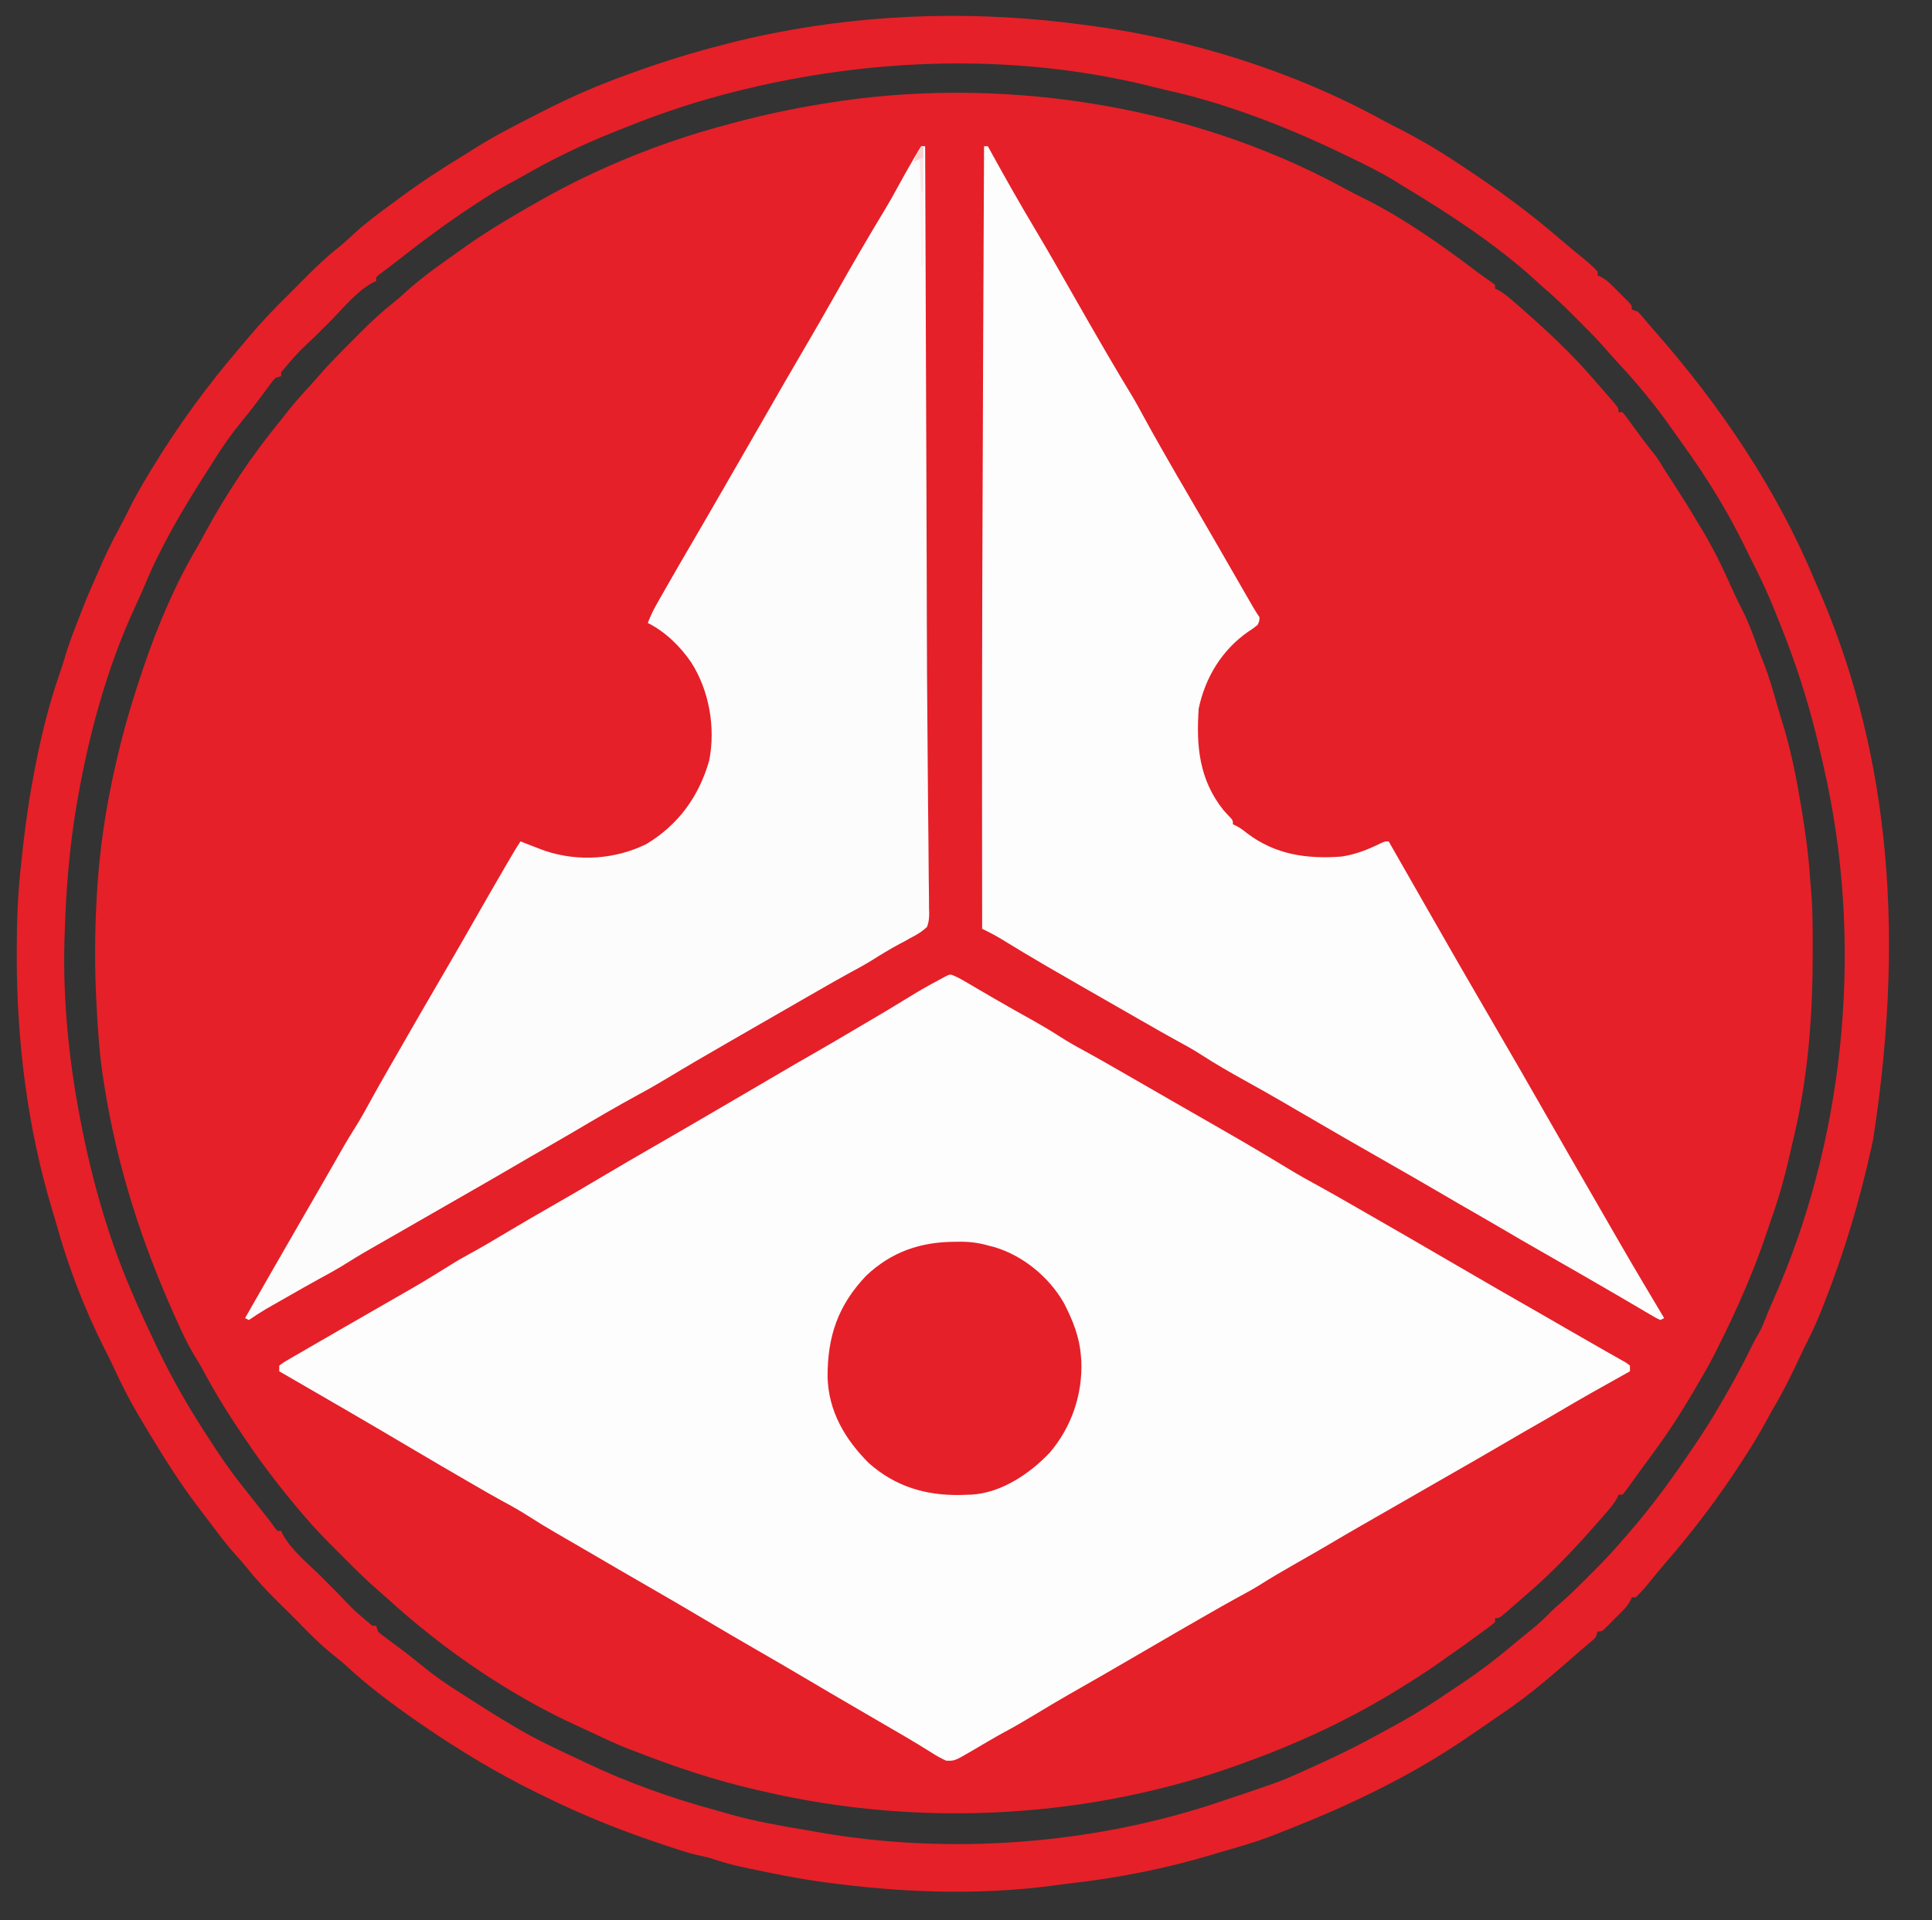 <?xml version="1.0" encoding="UTF-8"?>
<svg version="1.1" xmlns="http://www.w3.org/2000/svg" width="1017" height="1011">
<rect width="100%" height="100%" fill="#333333" stroke="none"/>
<path d="M0 0 C3.03 1.693 6.103 3.236 9.223 4.758 C30.946 15.547 50.907 29.676 70.167 44.311 C72.085 45.732 74.044 47.079 76.012 48.43 C77.009 49.177 78.007 49.925 79.035 50.695 C79.035 51.355 79.035 52.015 79.035 52.695 C79.565 52.917 80.095 53.139 80.641 53.367 C83.884 55.166 86.564 57.522 89.348 59.945 C89.958 60.473 90.568 61.001 91.197 61.545 C105.551 74.052 119.732 87.139 132.035 101.695 C133.062 102.872 134.091 104.048 135.121 105.223 C136.238 106.505 137.356 107.788 138.473 109.07 C139.018 109.69 139.563 110.31 140.125 110.949 C144.035 115.469 144.035 115.469 144.035 117.695 C144.695 117.695 145.355 117.695 146.035 117.695 C147.253 119.021 147.253 119.021 148.609 120.879 C149.109 121.555 149.609 122.232 150.123 122.928 C150.651 123.656 151.179 124.383 151.723 125.133 C152.808 126.607 153.894 128.081 154.98 129.555 C155.505 130.269 156.03 130.984 156.571 131.721 C158.856 134.802 161.236 137.806 163.633 140.801 C165.271 143.014 166.627 145.327 168.035 147.695 C169.788 150.436 171.57 153.158 173.348 155.883 C177.374 162.081 181.286 168.324 185.035 174.695 C186.035 176.341 187.035 177.987 188.035 179.633 C193.583 188.936 198.328 198.39 202.711 208.29 C204.763 212.913 206.884 217.458 209.223 221.945 C212.493 228.35 214.886 235.026 217.328 241.777 C218.363 244.584 219.487 247.355 220.598 250.133 C223.301 257.138 225.358 264.289 227.406 271.506 C228.026 273.663 228.669 275.813 229.32 277.961 C229.641 279.026 229.641 279.026 229.969 280.112 C230.553 282.047 231.14 283.98 231.727 285.914 C235.403 298.897 237.981 312.079 240.16 325.383 C240.289 326.162 240.419 326.94 240.552 327.743 C242.499 339.535 244.093 351.295 244.863 363.23 C244.983 364.944 245.127 366.656 245.292 368.365 C246.314 379.479 246.235 390.607 246.223 401.758 C246.222 402.827 246.221 403.897 246.22 404.999 C246.157 437.963 243.437 470.437 235.558 502.529 C234.974 504.95 234.429 507.378 233.887 509.809 C231.436 520.654 228.449 531.151 224.753 541.636 C223.994 543.812 223.264 545.996 222.539 548.184 C215.332 569.894 206.337 590.294 196.035 610.695 C195.541 611.699 195.048 612.704 194.539 613.738 C191.601 619.515 188.287 625.091 185.035 630.695 C184.55 631.532 184.066 632.369 183.566 633.23 C177.024 644.319 170.044 655.256 162.352 665.582 C160.377 668.236 158.434 670.907 156.5 673.59 C155.22 675.354 153.94 677.119 152.66 678.883 C152.04 679.746 151.421 680.61 150.782 681.5 C149.906 682.701 149.906 682.701 149.012 683.926 C148.224 685.015 148.224 685.015 147.42 686.126 C146.963 686.644 146.506 687.162 146.035 687.695 C145.375 687.695 144.715 687.695 144.035 687.695 C143.813 688.225 143.592 688.755 143.363 689.301 C141.564 692.544 139.209 695.224 136.785 698.008 C136.257 698.618 135.729 699.228 135.185 699.857 C122.679 714.211 109.591 728.392 95.035 740.695 C93.858 741.723 92.683 742.751 91.508 743.781 C90.225 744.899 88.943 746.016 87.66 747.133 C86.73 747.951 86.73 747.951 85.781 748.785 C81.262 752.695 81.262 752.695 79.035 752.695 C79.035 753.355 79.035 754.015 79.035 754.695 C77.725 755.913 77.725 755.913 75.887 757.27 C75.216 757.769 74.545 758.268 73.854 758.782 C72.768 759.575 72.768 759.575 71.66 760.383 C70.927 760.924 70.194 761.466 69.439 762.024 C64.033 766.005 58.564 769.887 53.035 773.695 C51.389 774.862 49.743 776.029 48.098 777.195 C42.848 780.867 37.469 784.305 32.035 787.695 C30.979 788.358 29.924 789.02 28.836 789.703 C4.146 805.073 -22.661 817.714 -49.965 827.695 C-51.107 828.12 -51.107 828.12 -52.272 828.553 C-132.761 858.352 -223.5 863.322 -306.965 843.695 C-307.849 843.494 -308.733 843.292 -309.645 843.084 C-331.635 838.038 -352.962 830.903 -373.965 822.695 C-374.841 822.363 -375.718 822.03 -376.621 821.688 C-382.814 819.295 -388.814 816.502 -394.809 813.656 C-397.629 812.317 -400.462 811.015 -403.309 809.734 C-439.839 793.129 -474.773 769.1 -504.383 742.031 C-505.769 740.777 -507.161 739.529 -508.586 738.319 C-514.797 733.023 -520.535 727.277 -526.292 721.498 C-528.024 719.761 -529.761 718.03 -531.498 716.299 C-537.199 710.602 -542.782 704.876 -547.965 698.695 C-548.761 697.768 -549.558 696.842 -550.379 695.887 C-560.139 684.282 -569.485 672.271 -577.965 659.695 C-578.331 659.158 -578.698 658.62 -579.076 658.066 C-587.123 646.255 -594.71 634.198 -601.383 621.551 C-602.79 619.01 -604.281 616.557 -605.805 614.086 C-609.077 608.654 -611.745 603.038 -614.34 597.258 C-615.051 595.687 -615.051 595.687 -615.776 594.085 C-633.341 555.1 -646.263 515.036 -652.965 472.695 C-653.173 471.436 -653.173 471.436 -653.386 470.152 C-655.564 456.745 -656.456 443.307 -657.152 429.758 C-657.195 428.932 -657.238 428.106 -657.282 427.256 C-658.15 410.131 -658.08 393.13 -657.215 376.008 C-657.172 375.163 -657.13 374.318 -657.086 373.448 C-655.837 349.487 -652.381 326.074 -646.965 302.695 C-646.741 301.718 -646.517 300.74 -646.286 299.733 C-642.664 284.116 -638.12 268.872 -632.965 253.695 C-632.691 252.884 -632.417 252.072 -632.135 251.235 C-624.755 229.623 -615.615 208.098 -603.981 188.434 C-602.555 185.994 -601.23 183.503 -599.902 181.008 C-588.527 160.115 -575.079 140.062 -559.965 121.695 C-558.673 120.05 -557.381 118.404 -556.09 116.758 C-552.428 112.175 -548.537 107.838 -544.555 103.531 C-543.201 102.048 -541.85 100.561 -540.546 99.034 C-535.301 92.891 -529.642 87.186 -523.933 81.478 C-522.227 79.77 -520.529 78.054 -518.832 76.338 C-512.909 70.385 -506.912 64.785 -500.314 59.577 C-498.046 57.761 -495.907 55.859 -493.777 53.883 C-484.557 45.613 -474.239 38.543 -464.152 31.383 C-463.168 30.682 -463.168 30.682 -462.164 29.968 C-452.865 23.422 -443.165 17.537 -433.34 11.82 C-432.297 11.213 -431.253 10.606 -430.178 9.98 C-417.392 2.579 -404.473 -4.311 -390.965 -10.305 C-390.288 -10.609 -389.612 -10.913 -388.915 -11.227 C-367.566 -20.799 -345.594 -28.396 -322.965 -34.305 C-321.598 -34.666 -321.598 -34.666 -320.204 -35.035 C-305.888 -38.805 -291.575 -41.925 -276.965 -44.305 C-276.135 -44.445 -275.305 -44.585 -274.451 -44.73 C-184.998 -59.718 -83.31 -45.53 0 0 Z " fill="#E52028" transform="translate(707.965,99.305)"/>
<path d="M0 0 C2.652 1 4.965 2.296 7.411 3.729 C8.976 4.64 8.976 4.64 10.571 5.569 C11.688 6.225 12.804 6.882 13.954 7.558 C16.305 8.93 18.657 10.298 21.009 11.667 C21.605 12.014 22.2 12.361 22.814 12.719 C29.602 16.67 36.452 20.511 43.315 24.33 C47.838 26.866 52.258 29.494 56.615 32.308 C61.066 35.173 65.605 37.758 70.27 40.257 C75.637 43.155 80.913 46.213 86.204 49.245 C87.43 49.947 88.656 50.648 89.882 51.35 C99.208 56.688 108.518 62.055 117.822 67.431 C124.604 71.349 131.399 75.243 138.204 79.12 C148.96 85.255 159.65 91.493 170.255 97.886 C171.568 98.677 171.568 98.677 172.907 99.483 C174.583 100.494 176.257 101.507 177.929 102.522 C182.957 105.559 188.056 108.42 193.222 111.213 C198.593 114.146 203.895 117.202 209.204 120.245 C210.433 120.948 211.661 121.651 212.889 122.354 C230.328 132.339 247.731 142.387 265.082 152.525 C280.264 161.391 295.499 170.167 310.771 178.878 C315.647 181.669 320.515 184.477 325.371 187.303 C330.129 190.071 334.902 192.808 339.693 195.519 C341.905 196.781 344.117 198.044 346.329 199.308 C347.935 200.207 347.935 200.207 349.573 201.125 C350.559 201.69 351.544 202.256 352.56 202.839 C353.444 203.34 354.329 203.84 355.24 204.356 C355.868 204.835 356.495 205.314 357.142 205.808 C357.142 206.798 357.142 207.788 357.142 208.808 C356.139 209.365 356.139 209.365 355.117 209.934 C342.965 216.7 330.846 223.501 318.884 230.597 C315.47 232.621 312.03 234.596 308.579 236.558 C302.364 240.093 296.189 243.696 290.017 247.308 C280.545 252.846 271.035 258.316 261.504 263.75 C251.64 269.374 241.798 275.034 231.967 280.714 C226.513 283.865 221.054 287.005 215.579 290.12 C210.006 293.296 204.479 296.548 198.957 299.812 C193.135 303.245 187.268 306.594 181.392 309.933 C174.611 313.786 167.908 317.713 161.322 321.894 C157.673 324.09 153.946 326.107 150.202 328.134 C144.745 331.118 139.352 334.217 133.954 337.308 C133.349 337.654 132.743 338 132.12 338.357 C122.753 343.715 113.419 349.125 104.104 354.574 C96.59 358.969 89.058 363.333 81.517 367.683 C80.41 368.321 79.303 368.96 78.162 369.618 C72.707 372.762 67.244 375.89 61.767 378.995 C56.107 382.216 50.531 385.569 44.954 388.933 C39.119 392.451 33.285 395.915 27.259 399.101 C24.483 400.621 21.754 402.195 19.025 403.796 C18.091 404.341 17.157 404.885 16.194 405.446 C14.317 406.543 12.444 407.647 10.576 408.759 C1.604 413.98 1.604 413.98 -2.858 413.808 C-5.536 412.571 -7.778 411.331 -10.233 409.745 C-11.749 408.81 -13.266 407.877 -14.784 406.944 C-15.599 406.437 -16.415 405.93 -17.255 405.407 C-21.926 402.537 -26.679 399.807 -31.421 397.058 C-33.482 395.856 -35.543 394.654 -37.604 393.452 C-41.721 391.053 -45.838 388.655 -49.956 386.257 C-59.567 380.658 -69.166 375.042 -78.733 369.37 C-86.637 364.685 -94.58 360.074 -102.546 355.495 C-111.524 350.334 -120.458 345.103 -129.358 339.808 C-139.293 333.898 -149.275 328.077 -159.295 322.314 C-168.511 317.013 -177.699 311.665 -186.878 306.3 C-191.016 303.881 -195.16 301.47 -199.307 299.065 C-200.373 298.447 -201.438 297.828 -202.535 297.191 C-204.549 296.021 -206.564 294.854 -208.579 293.688 C-213.243 290.977 -217.838 288.2 -222.37 285.272 C-226.816 282.417 -231.353 279.843 -236.01 277.349 C-241.228 274.526 -246.349 271.53 -251.483 268.558 C-252.638 267.89 -253.794 267.222 -254.949 266.554 C-263.946 261.35 -272.914 256.102 -281.858 250.808 C-305.77 236.655 -329.777 222.671 -353.858 208.808 C-353.858 207.818 -353.858 206.828 -353.858 205.808 C-351.792 204.236 -351.792 204.236 -348.866 202.542 C-347.24 201.59 -347.24 201.59 -345.581 200.618 C-344.382 199.931 -343.182 199.244 -341.983 198.558 C-340.75 197.841 -339.518 197.124 -338.286 196.406 C-335.101 194.552 -331.908 192.712 -328.713 190.875 C-325.868 189.238 -323.03 187.591 -320.19 185.944 C-311.478 180.9 -302.746 175.889 -294.01 170.886 C-278.942 162.268 -278.942 162.268 -264.19 153.127 C-260.774 150.934 -257.295 148.935 -253.721 147.007 C-247.368 143.576 -241.18 139.888 -234.983 136.183 C-226.817 131.315 -218.629 126.495 -210.358 121.808 C-201.824 116.968 -193.38 111.987 -184.949 106.971 C-175.484 101.341 -165.969 95.805 -156.422 90.314 C-146.208 84.44 -136.03 78.505 -125.857 72.559 C-122.779 70.761 -119.7 68.966 -116.62 67.171 C-107.648 61.942 -98.678 56.709 -89.733 51.433 C-84.795 48.52 -79.84 45.643 -74.858 42.808 C-67.625 38.69 -60.452 34.474 -53.286 30.241 C-50.64 28.679 -47.991 27.12 -45.343 25.562 C-33.449 18.561 -33.449 18.561 -21.671 11.37 C-16.905 8.408 -12.056 5.666 -7.1 3.034 C-1.307 -0.135 -1.307 -0.135 0 0 Z " fill="#FDFDFD" transform="translate(500.858,513.192)"/>
<path d="M0 0 C1.783 0.232 1.783 0.232 3.603 0.469 C56.548 7.519 110.911 24.488 157.766 50.238 C159.785 51.338 161.821 52.409 163.879 53.434 C174.929 58.979 185.704 65.159 196 72 C197.392 72.915 198.784 73.831 200.176 74.746 C217.89 86.435 234.888 98.739 250.939 112.642 C255.449 116.548 260.042 120.328 264.695 124.062 C266.937 125.947 269.035 127.827 271 130 C271 130.66 271 131.32 271 132 C271.589 132.264 272.178 132.529 272.784 132.801 C275.081 134.044 276.608 135.35 278.453 137.188 C279.381 138.112 279.381 138.112 280.328 139.055 C280.962 139.697 281.597 140.339 282.25 141 C282.9 141.642 283.549 142.284 284.219 142.945 C284.832 143.561 285.446 144.178 286.078 144.812 C286.639 145.376 287.2 145.939 287.778 146.52 C289 148 289 148 289 150 C289.99 150.33 290.98 150.66 292 151 C293.367 152.32 293.367 152.32 294.875 154.125 C295.489 154.849 296.102 155.574 296.734 156.32 C297.856 157.647 297.856 157.647 299 159 C299.962 160.103 300.925 161.205 301.891 162.305 C335.646 200.808 365.225 244.561 385 292 C385.562 293.274 386.126 294.548 386.691 295.82 C421.768 375.92 434.251 469.445 416 587 C415.607 588.814 415.607 588.814 415.207 590.665 C408.932 619.29 400.673 646.894 389.875 674.125 C389.467 675.156 389.06 676.187 388.639 677.25 C386.4 682.817 383.976 688.211 381.241 693.552 C379.98 696.04 378.785 698.55 377.605 701.078 C373.38 710.124 369.08 719.011 363.984 727.602 C362.319 730.453 360.741 733.326 359.18 736.234 C356.131 741.846 352.82 747.249 349.375 752.625 C348.765 753.578 348.156 754.531 347.527 755.513 C335.235 774.596 321.667 792.679 306.762 809.801 C303.386 813.685 300.158 817.682 296.938 821.695 C295.053 823.937 293.173 826.035 291 828 C290.34 828 289.68 828 289 828 C288.736 828.589 288.471 829.178 288.199 829.784 C286.956 832.081 285.65 833.608 283.812 835.453 C283.196 836.072 282.58 836.691 281.945 837.328 C281.303 837.962 280.661 838.597 280 839.25 C279.358 839.9 278.716 840.549 278.055 841.219 C277.13 842.139 277.13 842.139 276.188 843.078 C275.624 843.639 275.061 844.2 274.48 844.778 C273 846 273 846 271 846 C270.67 846.99 270.34 847.98 270 849 C268.68 850.367 268.68 850.367 266.875 851.875 C266.151 852.489 265.426 853.102 264.68 853.734 C263.353 854.856 263.353 854.856 262 856 C260.897 856.962 259.795 857.925 258.695 858.891 C246.589 869.502 234.377 880.01 221 889 C219.787 889.836 218.575 890.673 217.363 891.512 C213.929 893.889 210.485 896.252 207.036 898.608 C205.729 899.501 204.424 900.397 203.12 901.294 C185.658 913.304 167.113 923.734 148 932.875 C146.913 933.395 145.827 933.916 144.708 934.452 C135.258 938.941 125.698 943.081 116 947 C114.628 947.56 113.255 948.12 111.883 948.68 C108.266 950.148 104.637 951.582 101 953 C100.085 953.357 99.17 953.714 98.227 954.082 C90.724 956.909 83.048 959.118 75.345 961.32 C73.012 961.997 70.687 962.698 68.363 963.406 C43.882 970.772 18.995 975.702 -6.396 978.578 C-9.798 978.976 -13.186 979.434 -16.578 979.906 C-55.884 985.01 -96.814 983.422 -136 978 C-137.172 977.84 -138.345 977.68 -139.553 977.515 C-151.445 975.829 -163.187 973.406 -174.938 970.938 C-176.106 970.692 -177.274 970.447 -178.478 970.194 C-184.093 968.976 -189.501 967.589 -194.918 965.678 C-196.971 965.01 -198.978 964.548 -201.094 964.125 C-208.054 962.656 -214.765 960.26 -221.5 958 C-222.587 957.637 -222.587 957.637 -223.697 957.266 C-244.04 950.444 -263.758 942.503 -283 933 C-284.388 932.325 -285.776 931.651 -287.164 930.977 C-308.349 920.618 -328.586 908.37 -348 895 C-348.566 894.61 -349.132 894.22 -349.715 893.819 C-362.921 884.669 -375.959 875.004 -387.73 864.055 C-390.157 861.858 -392.682 859.841 -395.25 857.812 C-401.792 852.528 -407.606 846.561 -413.477 840.556 C-416.617 837.349 -419.803 834.19 -423.016 831.055 C-429.05 825.14 -434.717 819.157 -439.973 812.523 C-441.823 810.22 -443.748 808.047 -445.75 805.875 C-451.401 799.592 -456.391 792.771 -461.471 786.026 C-462.8 784.265 -464.139 782.511 -465.484 780.762 C-474.444 769.021 -482.372 756.636 -490 744 C-490.51 743.162 -491.021 742.324 -491.547 741.461 C-493.048 738.983 -494.527 736.494 -496 734 C-496.924 732.449 -496.924 732.449 -497.867 730.867 C-502.414 723.1 -506.375 715.182 -510.137 707.008 C-511.656 703.71 -513.27 700.475 -514.938 697.25 C-525.502 676.235 -534.185 653.811 -540.401 631.131 C-541.03 628.893 -541.704 626.672 -542.387 624.449 C-555.595 580.909 -561.238 534.969 -561.188 489.562 C-561.187 488.64 -561.187 487.717 -561.187 486.766 C-561.167 472.087 -560.621 457.598 -559 443 C-558.888 441.924 -558.775 440.848 -558.659 439.739 C-557.231 426.076 -555.512 412.507 -553 399 C-552.865 398.252 -552.73 397.504 -552.591 396.734 C-549.13 377.67 -544.62 358.584 -538.141 340.309 C-537.236 337.685 -536.436 335.079 -535.668 332.414 C-533.801 326.127 -531.438 320.047 -529.062 313.938 C-528.633 312.818 -528.203 311.698 -527.76 310.545 C-525.607 304.974 -523.381 299.462 -520.914 294.023 C-520.034 292.075 -519.191 290.117 -518.359 288.148 C-514.915 280.046 -511.126 272.253 -506.906 264.527 C-505.162 261.33 -503.537 258.085 -501.938 254.812 C-498.906 248.701 -495.519 242.842 -492 237 C-491.383 235.971 -490.765 234.943 -490.129 233.883 C-476.321 211.157 -460.733 189.831 -443.418 169.661 C-441.955 167.948 -440.508 166.223 -439.062 164.496 C-432.411 156.584 -425.403 149.209 -418 142 C-415.331 139.348 -412.682 136.677 -410.055 133.984 C-404.183 127.994 -398.248 122.378 -391.66 117.164 C-388.93 114.943 -386.378 112.597 -383.812 110.188 C-377.53 104.408 -370.736 99.384 -363.848 94.352 C-362.246 93.18 -360.651 91.997 -359.059 90.812 C-348.451 82.971 -337.418 75.751 -326.141 68.914 C-324.117 67.681 -322.105 66.427 -320.109 65.148 C-309.463 58.376 -298.228 52.734 -287 47 C-286.226 46.602 -285.452 46.204 -284.655 45.794 C-269.827 38.176 -254.7 31.62 -239 26 C-237.572 25.485 -237.572 25.485 -236.115 24.96 C-221.231 19.616 -206.321 14.914 -191 11 C-189.594 10.63 -188.187 10.259 -186.781 9.887 C-179.627 8.018 -172.432 6.41 -165.188 4.938 C-164.455 4.787 -163.722 4.637 -162.966 4.482 C-109.376 -6.118 -54.088 -7.324 0 0 Z M-160 30 C-160.852 30.17 -161.703 30.34 -162.581 30.515 C-167.75 31.561 -172.878 32.741 -178 34 C-179.285 34.311 -179.285 34.311 -180.596 34.627 C-201.199 39.647 -221.253 46.198 -240.907 54.154 C-242.984 54.993 -245.066 55.818 -247.148 56.641 C-263.778 63.276 -279.81 71.045 -295.295 80.024 C-297.774 81.443 -300.293 82.782 -302.812 84.125 C-308.385 87.155 -313.7 90.519 -319 94 C-319.583 94.382 -320.167 94.764 -320.768 95.158 C-334.594 104.23 -347.749 114.027 -360.747 124.247 C-362.339 125.486 -363.944 126.709 -365.558 127.921 C-366.382 128.544 -367.206 129.167 -368.055 129.809 C-368.81 130.372 -369.565 130.936 -370.343 131.517 C-370.89 132.007 -371.437 132.496 -372 133 C-372 133.66 -372 134.32 -372 135 C-372.565 135.248 -373.129 135.495 -373.711 135.75 C-382.259 140.418 -389.222 149.12 -396 156 C-398.758 158.767 -401.527 161.522 -404.305 164.27 C-413.691 173.161 -413.691 173.161 -422 183 C-422 183.66 -422 184.32 -422 185 C-422.99 185.33 -423.98 185.66 -425 186 C-426.411 187.453 -426.411 187.453 -427.715 189.289 C-428.23 189.976 -428.745 190.662 -429.276 191.37 C-429.825 192.114 -430.373 192.858 -430.938 193.625 C-432.106 195.187 -433.277 196.749 -434.449 198.309 C-435.041 199.097 -435.634 199.886 -436.244 200.699 C-438.354 203.463 -440.54 206.158 -442.744 208.848 C-448.3 215.633 -453.209 222.593 -457.799 230.067 C-459.285 232.459 -460.81 234.825 -462.332 237.195 C-474.046 255.583 -485.318 274.642 -493.676 294.816 C-494.868 297.683 -496.13 300.498 -497.438 303.312 C-498.295 305.207 -499.149 307.103 -500 309 C-500.489 310.078 -500.977 311.155 -501.48 312.266 C-514.585 342.105 -523.384 374.982 -529 407 C-529.2 408.119 -529.2 408.119 -529.405 409.26 C-533.477 432.46 -535.357 456.466 -536 480 C-536.022 480.678 -536.044 481.355 -536.066 482.053 C-536.955 512.834 -533.784 544.81 -528 575 C-527.865 575.714 -527.73 576.428 -527.591 577.164 C-521.459 609.14 -512.276 641.213 -499 671 C-498.472 672.226 -498.472 672.226 -497.934 673.477 C-496.983 675.665 -495.998 677.833 -495 680 C-494.5 681.092 -494 682.184 -493.484 683.309 C-491.684 687.219 -489.851 691.113 -488 695 C-487.701 695.628 -487.402 696.256 -487.094 696.903 C-478.926 713.932 -469.439 730.268 -459 746 C-458.202 747.231 -457.405 748.463 -456.609 749.695 C-451.284 757.885 -445.552 765.616 -439.426 773.222 C-436.927 776.338 -434.466 779.483 -432 782.625 C-431.315 783.495 -431.315 783.495 -430.615 784.383 C-428.799 786.692 -427.003 788.995 -425.312 791.398 C-424.879 791.927 -424.446 792.455 -424 793 C-423.34 793 -422.68 793 -422 793 C-421.752 793.565 -421.505 794.129 -421.25 794.711 C-416.582 803.259 -407.88 810.222 -401 817 C-398.233 819.758 -395.478 822.527 -392.73 825.305 C-383.839 834.691 -383.839 834.691 -374 843 C-373.34 843 -372.68 843 -372 843 C-371.67 843.99 -371.34 844.98 -371 846 C-369.547 847.411 -369.547 847.411 -367.711 848.715 C-367.024 849.23 -366.338 849.745 -365.63 850.276 C-364.886 850.825 -364.142 851.373 -363.375 851.938 C-361.813 853.106 -360.251 854.277 -358.691 855.449 C-357.903 856.041 -357.114 856.634 -356.301 857.244 C-353.537 859.354 -350.842 861.539 -348.153 863.743 C-341.314 869.343 -334.271 874.272 -326.751 878.91 C-324.331 880.417 -321.941 881.969 -319.549 883.521 C-313.443 887.48 -307.281 891.323 -301 895 C-300.014 895.592 -299.028 896.183 -298.012 896.793 C-288.444 902.426 -278.52 907.17 -268.458 911.851 C-266.306 912.857 -264.163 913.878 -262.023 914.91 C-239.708 925.582 -216.36 933.808 -192.516 940.309 C-190.151 940.959 -187.794 941.631 -185.438 942.309 C-172.543 945.944 -159.437 948.246 -146.232 950.455 C-144.211 950.796 -142.192 951.147 -140.176 951.514 C-70.523 963.933 5.862 958.205 72.812 935.438 C74.082 935.008 75.352 934.578 76.621 934.148 C77.736 933.769 78.851 933.39 80 933 C81.458 932.52 82.916 932.04 84.375 931.562 C88.761 930.095 93.132 928.584 97.5 927.062 C98.2 926.822 98.901 926.581 99.623 926.332 C104.882 924.489 109.933 922.314 115 920 C116.345 919.396 116.345 919.396 117.718 918.78 C130.043 913.244 142.187 907.561 154 901 C155.854 900 157.708 899 159.562 898 C161.377 897.003 163.189 896.003 165 895 C166.076 894.407 167.153 893.814 168.262 893.203 C176.418 888.636 184.212 883.68 191.928 878.407 C194.133 876.91 196.353 875.437 198.574 873.965 C208.943 867.049 218.648 859.624 228.147 851.56 C230.772 849.35 233.449 847.21 236.125 845.062 C239.709 842.138 243.028 839.102 246.231 835.768 C247.939 834.061 249.706 832.503 251.547 830.941 C256.788 826.385 261.664 821.482 266.562 816.562 C267.469 815.66 268.376 814.757 269.311 813.826 C274.417 808.712 279.314 803.5 284 798 C284.949 796.917 285.9 795.835 286.852 794.754 C299.735 779.987 311.107 764.275 322 748 C322.515 747.236 323.029 746.473 323.56 745.686 C326.594 741.168 329.529 736.614 332.312 731.938 C332.691 731.303 333.069 730.669 333.459 730.015 C339.811 719.309 345.889 708.506 351.35 697.315 C352.686 694.583 354.049 691.919 355.617 689.312 C356.923 687.128 357.855 685.064 358.75 682.688 C360.229 678.878 361.81 675.132 363.473 671.4 C400.037 589.283 410.761 490.605 392 400 C391.72 398.665 391.72 398.665 391.434 397.302 C390.061 390.842 388.563 384.417 387 378 C386.776 377.072 386.552 376.144 386.321 375.188 C381.316 354.668 374.779 334.692 366.854 315.115 C365.989 312.972 365.138 310.825 364.289 308.676 C360.636 299.522 356.504 290.717 351.994 281.958 C351.028 280.055 350.094 278.139 349.172 276.215 C339.772 256.717 328.273 238.115 315.59 220.594 C313.912 218.276 312.259 215.945 310.629 213.594 C301.564 200.569 291.448 188.382 280.598 176.809 C278.626 174.677 276.725 172.523 274.836 170.32 C270.312 165.129 265.44 160.295 260.562 155.438 C259.66 154.531 258.757 153.624 257.826 152.689 C253.245 148.114 248.611 143.671 243.696 139.455 C241.54 137.606 239.462 135.677 237.375 133.75 C216.586 115.046 192.824 99.562 168.928 85.167 C167.344 84.209 165.77 83.233 164.199 82.254 C156.745 77.631 148.884 73.823 141 70 C140.159 69.592 139.317 69.183 138.451 68.763 C121.598 60.607 104.661 53.234 87 47 C86.058 46.667 85.115 46.334 84.145 45.99 C71.087 41.411 58.069 37.564 44.559 34.581 C41.996 33.999 39.45 33.371 36.902 32.727 C-26.998 16.616 -95.612 16.936 -160 30 Z " fill="#E52028" transform="translate(570,13)"/>
<path d="M0 0 C0.66 0 1.32 0 2 0 C2.13 34.018 2.258 68.036 2.382 102.054 C2.397 106.157 2.412 110.259 2.427 114.362 C2.43 115.178 2.433 115.994 2.436 116.834 C2.478 128.131 2.52 139.428 2.564 150.724 C2.582 155.431 2.6 160.137 2.618 164.844 C2.633 168.759 2.648 172.674 2.663 176.589 C2.726 193.021 2.784 209.453 2.821 225.885 C2.835 232.12 2.85 238.355 2.866 244.59 C2.869 246.14 2.873 247.691 2.876 249.242 C2.921 268.688 3.019 288.133 3.213 307.579 C3.333 319.628 3.427 331.677 3.5 343.726 C3.549 351.454 3.625 359.18 3.738 366.908 C3.82 372.711 3.855 378.514 3.874 384.318 C3.889 386.681 3.919 389.045 3.967 391.408 C4.029 394.62 4.036 397.827 4.03 401.04 C4.061 401.971 4.093 402.902 4.125 403.861 C4.085 406.528 3.953 408.505 3 411 C0.284 413.601 -2.661 415.307 -6 417 C-6.933 417.534 -7.867 418.067 -8.828 418.617 C-9.627 419.032 -10.427 419.447 -11.25 419.875 C-16.467 422.658 -21.47 425.718 -26.469 428.875 C-30.219 431.184 -34.098 433.248 -37.97 435.344 C-43.377 438.299 -48.716 441.374 -54.062 444.438 C-55.292 445.141 -56.522 445.845 -57.751 446.549 C-68.03 452.433 -78.292 458.347 -88.547 464.273 C-92.929 466.806 -97.314 469.331 -101.703 471.852 C-112.679 478.159 -123.606 484.529 -134.441 491.075 C-139.21 493.948 -144.013 496.706 -148.926 499.328 C-160.785 505.778 -172.432 512.633 -184.053 519.5 C-188.204 521.951 -192.372 524.367 -196.562 526.75 C-202.778 530.286 -208.953 533.889 -215.125 537.5 C-224.597 543.038 -234.107 548.508 -243.638 553.943 C-253.499 559.565 -263.339 565.222 -273.166 570.902 C-278.703 574.102 -284.249 577.284 -289.812 580.438 C-295.151 583.476 -300.378 586.669 -305.574 589.945 C-309.287 592.172 -313.069 594.23 -316.876 596.292 C-322.108 599.153 -327.286 602.11 -332.463 605.069 C-334.326 606.133 -336.191 607.193 -338.057 608.254 C-339.263 608.942 -340.47 609.631 -341.676 610.32 C-343.283 611.237 -343.283 611.237 -344.923 612.172 C-348.03 614.018 -351.012 615.969 -354 618 C-354.66 617.67 -355.32 617.34 -356 617 C-346.34 600.065 -336.644 583.152 -326.89 566.271 C-323.612 560.598 -320.337 554.924 -317.062 549.25 C-316.431 548.156 -315.799 547.062 -315.148 545.934 C-311.933 540.363 -308.735 534.783 -305.562 529.188 C-302.524 523.849 -299.331 518.622 -296.055 513.426 C-293.811 509.685 -291.737 505.872 -289.66 502.036 C-286.703 496.627 -283.627 491.286 -280.562 485.938 C-279.86 484.709 -279.157 483.481 -278.454 482.253 C-268.49 464.852 -258.463 447.488 -248.339 430.179 C-243.845 422.48 -239.414 414.745 -235 407 C-229.75 397.788 -224.466 388.597 -219.125 379.438 C-218.536 378.426 -217.947 377.415 -217.34 376.373 C-215.289 372.863 -213.256 369.384 -211 366 C-210.285 366.289 -209.569 366.577 -208.832 366.875 C-206.128 367.949 -203.416 368.989 -200.688 370 C-199.804 370.33 -198.921 370.66 -198.012 371 C-180.598 376.782 -161.301 375.521 -144.789 367.426 C-127.901 357.278 -117.091 342.326 -111.688 323.48 C-108.256 306.11 -111.656 286.513 -121.215 271.665 C-126.951 263.268 -134.818 255.591 -144 251 C-142.709 247.61 -141.242 244.478 -139.453 241.324 C-138.945 240.427 -138.438 239.529 -137.915 238.604 C-137.365 237.642 -136.816 236.679 -136.25 235.688 C-135.674 234.673 -135.097 233.658 -134.503 232.613 C-129.27 223.422 -123.94 214.288 -118.598 205.16 C-112.993 195.578 -107.463 185.954 -101.922 176.335 C-99.95 172.912 -97.975 169.491 -96 166.07 C-88.351 152.83 -88.351 152.83 -80.75 139.562 C-74.777 129.091 -68.732 118.661 -62.641 108.258 C-56.857 98.377 -51.113 88.479 -45.5 78.5 C-36.868 63.158 -28.018 47.943 -18.907 32.88 C-16.874 29.504 -14.93 26.096 -13.062 22.625 C-10.376 17.638 -7.586 12.716 -4.75 7.812 C-4.313 7.044 -3.876 6.276 -3.426 5.485 C-2.341 3.622 -1.177 1.806 0 0 Z " fill="#FDFCFC" transform="translate(485,77)"/>
<path d="M0 0 C0.66 0 1.32 0 2 0 C2.371 0.677 2.741 1.353 3.123 2.05 C10.834 16.098 18.71 30.011 26.928 43.77 C33.819 55.324 40.479 67.005 47.125 78.701 C52.681 88.475 58.27 98.228 63.938 107.938 C64.54 108.971 65.143 110.004 65.764 111.069 C69.761 117.913 73.81 124.722 77.938 131.488 C80.219 135.303 82.315 139.217 84.434 143.124 C86.91 147.671 89.452 152.181 92 156.688 C92.558 157.675 93.117 158.663 93.692 159.68 C98.273 167.762 102.937 175.793 107.629 183.81 C111.925 191.15 116.19 198.507 120.438 205.875 C121.357 207.47 121.357 207.47 122.295 209.097 C125.249 214.222 128.2 219.348 131.15 224.474 C132.537 226.882 133.924 229.29 135.311 231.698 C136.292 233.403 137.273 235.108 138.254 236.814 C138.847 237.843 139.44 238.873 140.051 239.934 C140.573 240.842 141.096 241.75 141.634 242.685 C142.7 244.491 143.837 246.255 145 248 C144.938 249.961 144.938 249.961 144 252 C141.812 253.789 141.812 253.789 139 255.625 C125.187 265.317 116.523 279.51 113 296 C111.623 315.783 113.205 333.433 126.008 349.523 C127.216 350.878 128.448 352.212 129.715 353.512 C131 355 131 355 131 357 C131.588 357.273 132.176 357.547 132.781 357.828 C134.935 358.966 136.618 360.214 138.5 361.75 C153.368 372.991 169.864 375.344 188 374 C195.51 372.938 202.039 370.32 208.82 366.988 C211 366 211 366 213 366 C214.625 368.844 216.25 371.688 217.875 374.532 C219.312 377.046 220.749 379.56 222.185 382.074 C225.824 388.441 229.463 394.81 233.098 401.18 C244.315 420.835 255.585 440.459 267 460 C277.436 477.865 287.753 495.798 298.009 513.767 C304.681 525.457 311.402 537.119 318.137 548.773 C320.02 552.035 321.901 555.299 323.781 558.562 C340.677 587.907 340.677 587.907 358 617 C357.34 617.33 356.68 617.66 356 618 C353.799 616.975 353.799 616.975 351.031 615.344 C349.998 614.741 348.965 614.138 347.901 613.517 C346.779 612.851 345.656 612.186 344.5 611.5 C343.328 610.813 342.156 610.127 340.984 609.442 C338.54 608.013 336.099 606.581 333.659 605.146 C328.021 601.834 322.353 598.575 316.688 595.312 C315.611 594.691 314.534 594.069 313.424 593.429 C306.607 589.495 299.776 585.585 292.938 581.688 C285.906 577.68 278.911 573.615 271.943 569.498 C267.794 567.048 263.627 564.632 259.438 562.25 C253.222 558.714 247.047 555.111 240.875 551.5 C231.987 546.303 223.069 541.163 214.125 536.062 C197.677 526.682 181.255 517.256 164.917 507.683 C163.934 507.107 162.951 506.531 161.938 505.938 C160.963 505.367 159.989 504.796 158.985 504.208 C151.709 499.959 144.366 495.84 137 491.75 C129.327 487.489 121.748 483.147 114.383 478.37 C110.039 475.567 105.557 473.093 101.008 470.638 C95.604 467.695 90.276 464.622 84.938 461.562 C83.709 460.86 82.481 460.157 81.253 459.454 C28.419 429.202 28.419 429.202 8.023 416.77 C5.071 415.041 2.066 413.515 -1 412 C-1.033 389.458 -1.052 366.917 -1.062 344.375 C-1.063 343.494 -1.063 342.614 -1.064 341.706 C-1.1 266.048 -0.833 190.392 -0.509 114.735 C-0.5 112.618 -0.491 110.502 -0.482 108.385 C-0.328 72.257 -0.167 36.128 0 0 Z " fill="#FDFDFD" transform="translate(518,77)"/>
<path d="M0 0 C0.855 -0.012 1.711 -0.024 2.592 -0.037 C8.111 -0.05 12.763 0.643 18.062 2.188 C19.198 2.47 19.198 2.47 20.355 2.758 C35.472 7.184 49.319 18.573 57.062 32.188 C61.736 41.169 65.289 49.997 66.062 60.188 C66.167 61.485 66.167 61.485 66.273 62.809 C66.957 80.497 61.081 97.625 49.621 111.047 C39.099 122.135 24.226 132.153 8.492 133.133 C7.69 133.151 6.889 133.169 6.062 133.188 C4.458 133.246 4.458 133.246 2.82 133.305 C-15.529 133.666 -31.577 128.926 -45.512 116.598 C-58.166 104.025 -66.877 89.167 -67.308 71.04 C-67.344 49.792 -61.841 33.497 -47 17.875 C-33.576 5.187 -18.263 0.014 0 0 Z " fill="#E62028" transform="translate(502.938,653.812)"/>
<path d="M0 0 C0.33 0 0.66 0 1 0 C1 20.79 1 41.58 1 63 C0.67 63 0.34 63 0 63 C-0.33 44.19 -0.66 25.38 -1 6 C-1.99 6.66 -2.98 7.32 -4 8 C-2.875 5.028 -1.777 2.666 0 0 Z " fill="#FCF2F3" transform="translate(485,77)"/>
<path d="M0 0 C0.33 0 0.66 0 1 0 C1 7.92 1 15.84 1 24 C0.67 24 0.34 24 0 24 C-0.33 18.06 -0.66 12.12 -1 6 C-1.99 6.66 -2.98 7.32 -4 8 C-2.875 5.028 -1.777 2.666 0 0 Z " fill="#FAE5E6" transform="translate(485,77)"/>
<path d="M0 0 C0.33 0 0.66 0 1 0 C1 1.98 1 3.96 1 6 C-0.65 6.66 -2.3 7.32 -4 8 C-2.875 5.028 -1.777 2.666 0 0 Z " fill="#F7D1D2" transform="translate(485,77)"/>
</svg>
